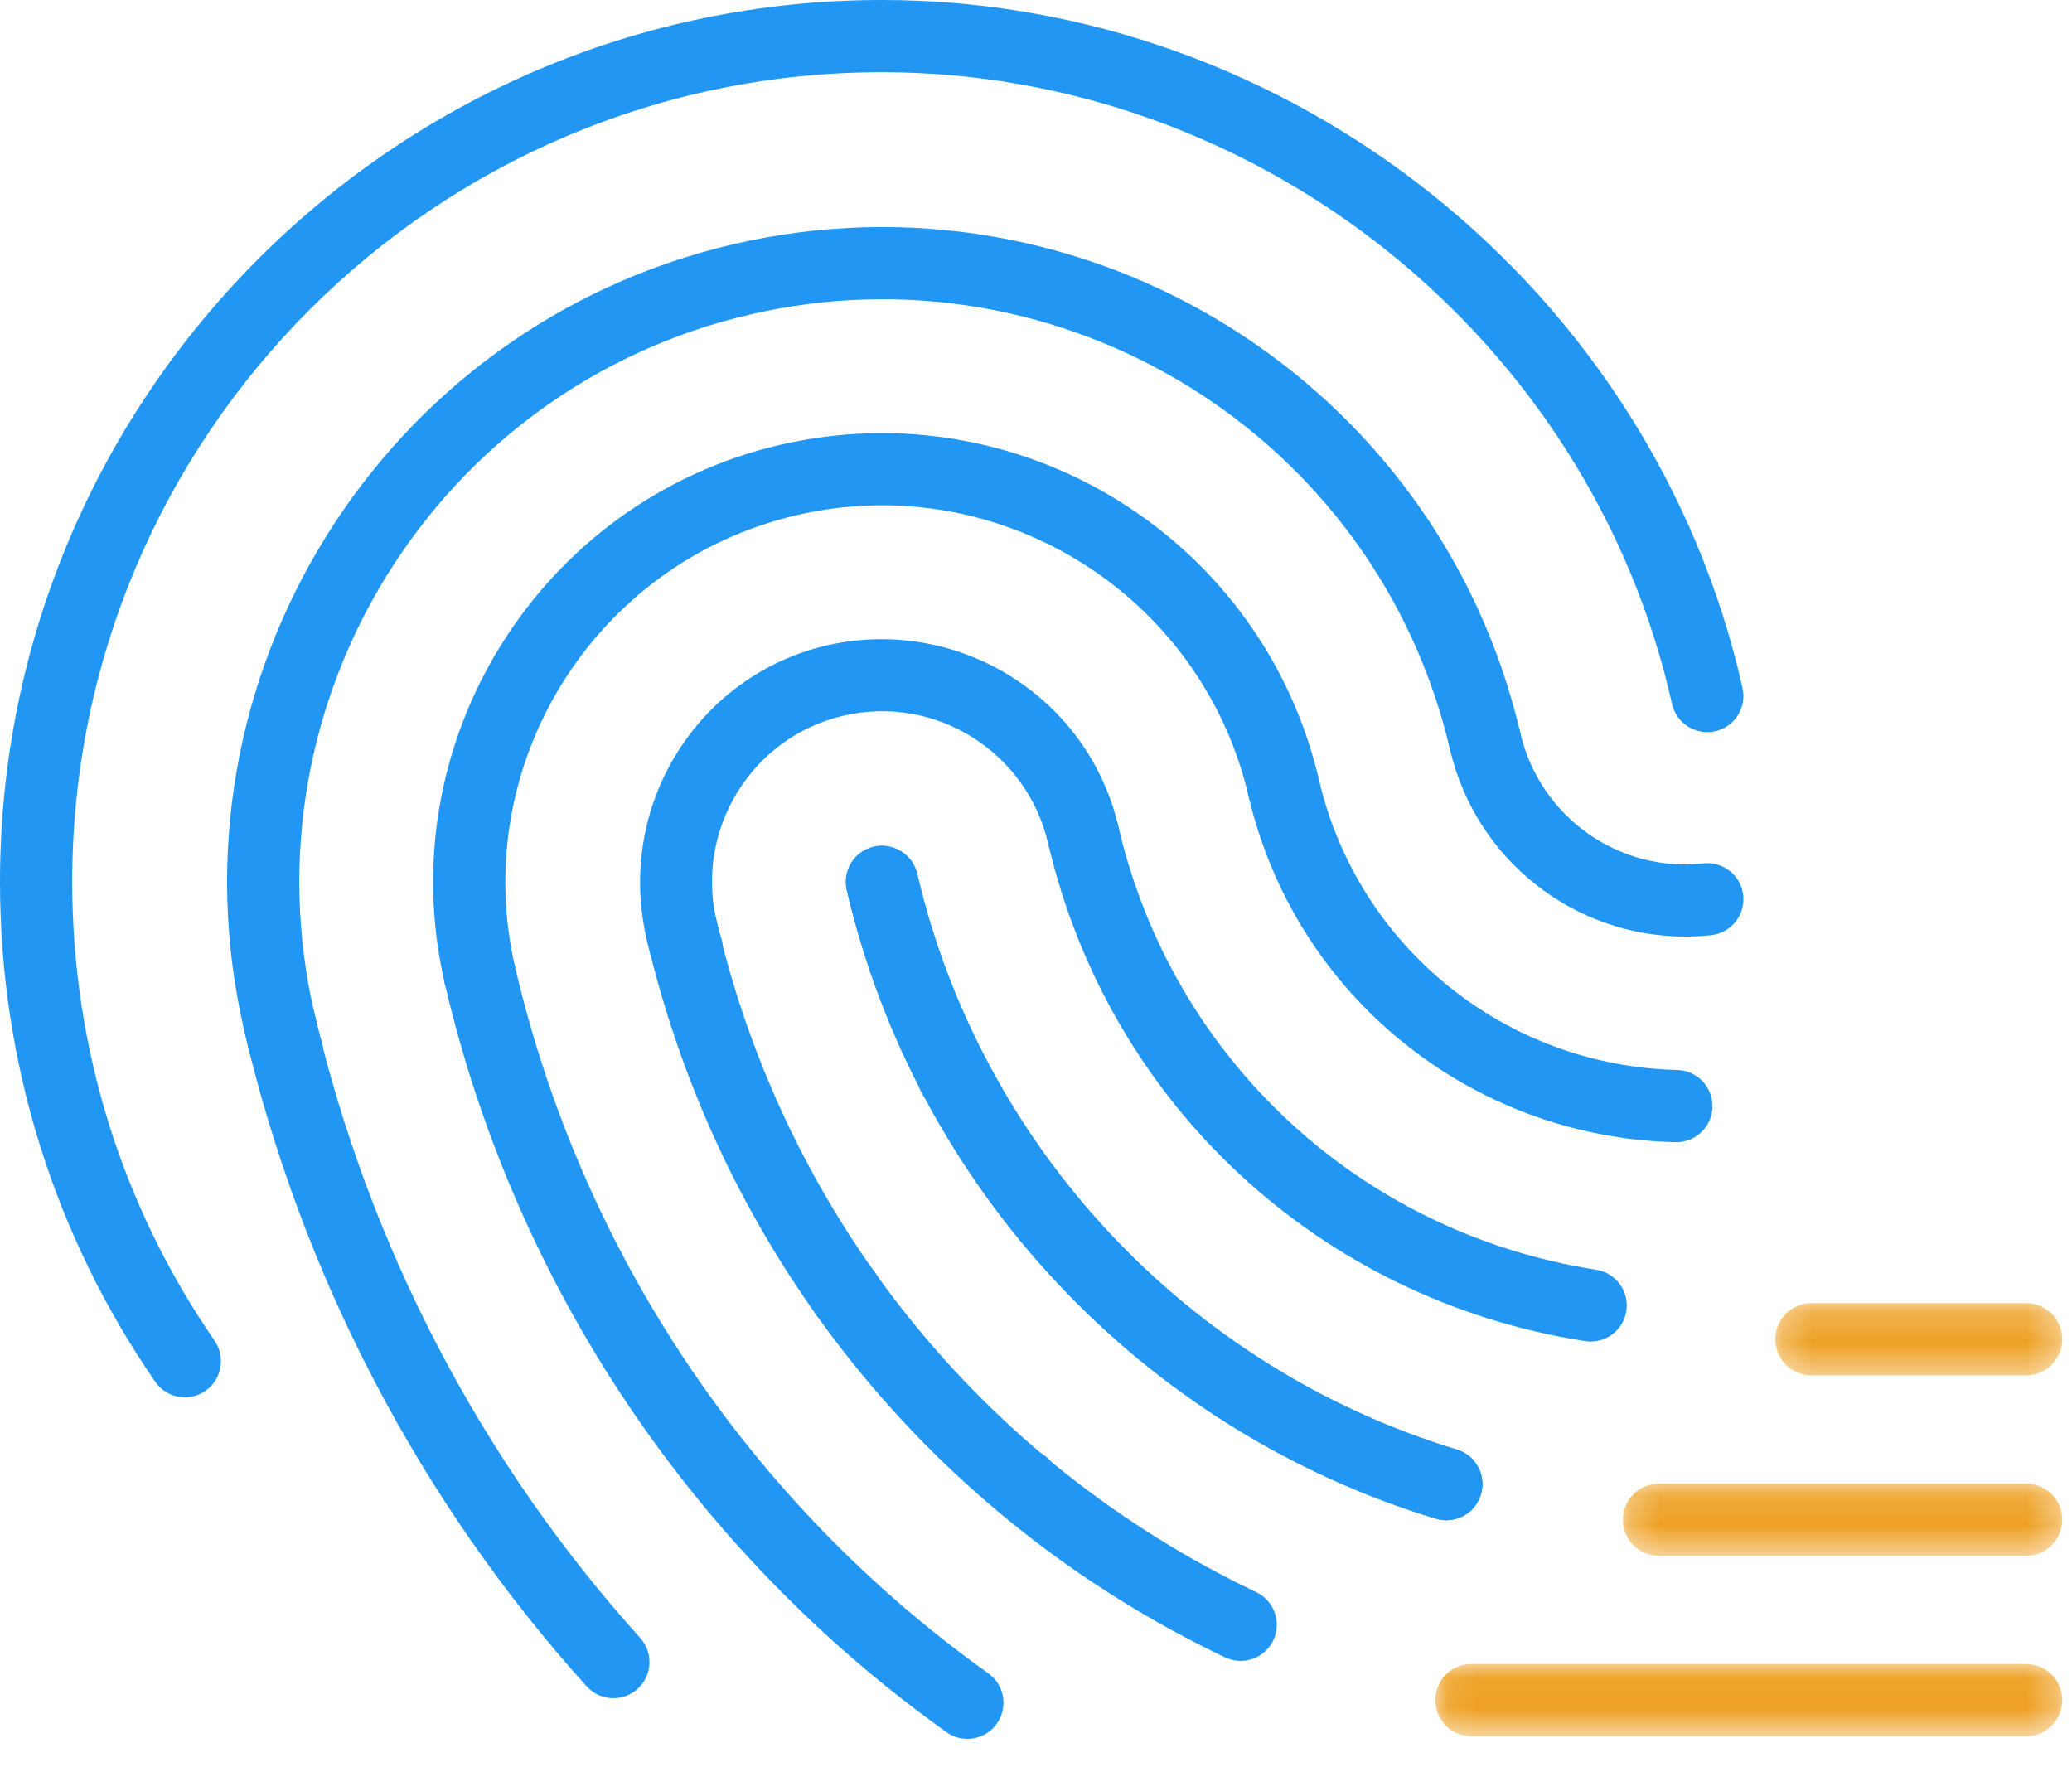 <?xml version="1.0" encoding="UTF-8"?>
<svg width="68px" height="58px" viewBox="0 0 68 58" version="1.1" xmlns="http://www.w3.org/2000/svg" xmlns:xlink="http://www.w3.org/1999/xlink">
    <!-- Generator: Sketch 48 (47235) - http://www.bohemiancoding.com/sketch -->
    <title>logo</title>
    <desc>Created with Sketch.</desc>
    <defs>
        <polygon id="path-1" points="20.68 0.044 20.68 2.414 0.106 2.414 0.106 0.044"></polygon>
        <polygon id="path-3" points="9.68 0.201 9.68 2.571 0.263 2.571 0.263 0.201 9.68 0.201"></polygon>
        <polygon id="path-5" points="14.68 0.124 14.68 2.494 0.262 2.494 0.262 0.124 14.68 0.124"></polygon>
    </defs>
    <g id="认证环节" stroke="none" stroke-width="1" fill="none" fill-rule="evenodd">
        <g id="logo" transform="translate(-10, -15)">
            <path d="M16.067,60.856 C15.692,60.856 15.321,60.677 15.092,60.343 C11.761,55.512 10,49.842 10,43.943 C10,27.983 22.986,15 38.945,15 C52.374,15 64.251,24.498 67.188,37.584 C67.33,38.223 66.929,38.855 66.29,39 C65.646,39.142 65.016,38.736 64.874,38.102 C62.18,26.089 51.275,17.37 38.945,17.37 C24.292,17.37 12.37,29.289 12.37,43.943 C12.37,49.359 13.986,54.565 17.042,59 C17.413,59.538 17.278,60.275 16.739,60.646 C16.534,60.789 16.3,60.856 16.067,60.856" id="Fill-1" fill="#2196F3"></path>
            <path d="M41.282,51.475 C40.73,51.475 40.235,51.085 40.123,50.523 C39.995,49.881 40.41,49.256 41.051,49.128 C41.704,48.993 42.33,49.415 42.458,50.054 C42.586,50.695 42.183,51.318 41.541,51.447 L41.518,51.451 C41.438,51.468 41.359,51.475 41.282,51.475" id="Fill-3" fill="#2196F3"></path>
            <path d="M32.542,47.334 C32.054,47.334 31.599,47.031 31.427,46.546 C31.345,46.324 31.282,46.07 31.222,45.813 C30.209,41.472 32.866,37.18 37.13,36.182 C41.415,35.198 45.707,37.852 46.705,42.13 C46.854,42.767 46.458,43.406 45.821,43.555 C45.175,43.709 44.545,43.308 44.396,42.671 C43.694,39.665 40.68,37.78 37.669,38.491 C34.678,39.191 32.813,42.205 33.514,45.211 C33.566,45.433 33.605,45.604 33.659,45.753 C33.878,46.368 33.556,47.045 32.941,47.267 C32.808,47.313 32.675,47.334 32.542,47.334" id="Fill-5" fill="#2196F3"></path>
            <path d="M37.725,58.61 C37.214,58.61 36.743,58.278 36.589,57.765 C36.403,57.138 36.757,56.478 37.385,56.289 C38.024,56.109 38.686,56.459 38.873,57.082 C39.059,57.707 38.716,58.365 38.089,58.554 L38.066,58.561 C37.952,58.593 37.837,58.61 37.725,58.61" id="Fill-7" fill="#2196F3"></path>
            <path d="M25.754,48.207 C25.215,48.207 24.728,47.838 24.6,47.29 C22.757,39.383 27.688,31.447 35.596,29.6 C43.522,27.757 51.441,32.69 53.288,40.596 C53.435,41.235 53.041,41.872 52.404,42.021 C51.765,42.175 51.128,41.774 50.979,41.137 C49.43,34.5 42.785,30.356 36.134,31.909 C29.501,33.458 25.36,40.117 26.909,46.754 C27.056,47.39 26.662,48.027 26.023,48.176 C25.934,48.197 25.843,48.207 25.754,48.207" id="Fill-9" fill="#2196F3"></path>
            <path d="M43.559,64.901 C43.048,64.901 42.577,64.569 42.423,64.056 C42.236,63.429 42.591,62.769 43.218,62.58 C43.86,62.4 44.52,62.75 44.706,63.373 C44.893,63.998 44.55,64.656 43.923,64.845 L43.899,64.852 C43.785,64.884 43.671,64.901 43.559,64.901" id="Fill-11" fill="#2196F3"></path>
            <path d="M19.435,50.763 C18.927,50.763 18.458,50.434 18.302,49.923 C18.19,49.553 18.106,49.205 18.017,48.827 C15.325,37.29 22.521,25.711 34.06,23.017 C45.602,20.321 57.197,27.514 59.894,39.051 C60.041,39.69 59.646,40.327 59.01,40.476 C58.371,40.63 57.734,40.229 57.585,39.592 C55.187,29.329 44.886,22.921 34.597,25.326 C24.331,27.722 17.928,38.025 20.326,48.291 C20.401,48.613 20.471,48.913 20.569,49.233 C20.76,49.86 20.406,50.521 19.78,50.712 C19.666,50.747 19.55,50.763 19.435,50.763" id="Fill-13" fill="#2196F3"></path>
            <path d="M30.13,70.732 C29.806,70.732 29.484,70.599 29.251,70.34 C23.774,64.274 19.89,56.835 18.017,48.829 C17.87,48.19 18.265,47.554 18.901,47.404 C19.55,47.26 20.177,47.654 20.327,48.288 C22.106,55.907 25.801,62.981 31.01,68.754 C31.448,69.24 31.411,69.988 30.923,70.427 C30.697,70.632 30.412,70.732 30.13,70.732" id="Fill-15" fill="#2196F3"></path>
            <path d="M41.749,72.066 C41.509,72.066 41.268,71.994 41.061,71.845 C32.761,65.925 26.916,57.203 24.6,47.292 C24.453,46.653 24.847,46.016 25.484,45.867 C26.13,45.724 26.759,46.117 26.909,46.751 C29.092,56.102 34.606,64.329 42.437,69.918 C42.969,70.296 43.092,71.038 42.712,71.569 C42.481,71.894 42.117,72.066 41.749,72.066" id="Fill-17" fill="#2196F3"></path>
            <path d="M50.718,69.508 C50.545,69.508 50.373,69.471 50.206,69.393 C40.566,64.796 33.641,56.177 31.206,45.748 C31.058,45.112 31.453,44.475 32.092,44.325 C32.717,44.181 33.365,44.573 33.514,45.212 C35.785,54.934 42.241,62.967 51.228,67.252 C51.819,67.534 52.068,68.241 51.788,68.834 C51.583,69.258 51.158,69.508 50.718,69.508" id="Fill-19" fill="#2196F3"></path>
            <path d="M57.466,64.892 C57.351,64.892 57.237,64.875 57.121,64.84 C47.485,61.915 40.076,54.01 37.79,44.211 C37.643,43.574 38.038,42.937 38.677,42.788 C39.307,42.643 39.951,43.035 40.1,43.674 C42.195,52.65 48.98,59.893 57.811,62.573 C58.436,62.762 58.791,63.424 58.6,64.052 C58.443,64.563 57.974,64.892 57.466,64.892" id="Fill-21" fill="#2196F3"></path>
            <path d="M57.466,64.892 C57.351,64.892 57.237,64.875 57.121,64.84 C47.485,61.915 40.076,54.01 37.79,44.211 C37.643,43.574 38.038,42.937 38.677,42.788 C39.307,42.643 39.951,43.035 40.1,43.674 C42.195,52.65 48.98,59.893 57.811,62.573 C58.436,62.762 58.791,63.424 58.6,64.052 C58.443,64.563 57.974,64.892 57.466,64.892" id="Fill-23" fill="#2196F3"></path>
            <path d="M62.205,59.027 C62.145,59.027 62.082,59.023 62.021,59.013 C53.316,57.658 46.397,51.244 44.396,42.669 C44.249,42.032 44.643,41.395 45.283,41.246 C45.91,41.099 46.556,41.496 46.705,42.132 C48.485,49.758 54.639,55.465 62.385,56.671 C63.031,56.772 63.474,57.378 63.374,58.024 C63.283,58.61 62.779,59.027 62.205,59.027" id="Fill-25" fill="#2196F3"></path>
            <path d="M65.016,52.485 L64.988,52.485 C58.261,52.326 52.502,47.659 50.979,41.134 C50.832,40.497 51.226,39.861 51.865,39.712 C52.49,39.565 53.139,39.961 53.288,40.598 C54.564,46.068 59.397,49.982 65.044,50.115 C65.697,50.131 66.215,50.674 66.201,51.328 C66.185,51.972 65.658,52.485 65.016,52.485" id="Fill-27" fill="#2196F3"></path>
            <path d="M65.301,45.736 C61.662,45.736 58.431,43.219 57.585,39.59 C57.438,38.953 57.832,38.316 58.471,38.167 C59.105,38.02 59.745,38.417 59.894,39.053 C60.533,41.799 63.12,43.651 65.905,43.334 C66.558,43.271 67.141,43.733 67.211,44.383 C67.281,45.034 66.812,45.617 66.161,45.69 C65.872,45.722 65.585,45.736 65.301,45.736" id="Fill-29" fill="#2196F3"></path>
            <g id="Group-33" transform="translate(57, 69.567)">
                <mask id="mask-2" fill="white">
                    <use xlink:href="#path-1"></use>
                </mask>
                <g id="Clip-32"></g>
                <path d="M19.495,2.414 L1.291,2.414 C0.636,2.414 0.106,1.884 0.106,1.229 C0.106,0.573 0.636,0.044 1.291,0.044 L19.495,0.044 C20.15,0.044 20.68,0.573 20.68,1.229 C20.68,1.884 20.15,2.414 19.495,2.414" id="Fill-31" fill="#EEA023" mask="url(#mask-2)"></path>
            </g>
            <g id="Group-36" transform="translate(68, 57.566)">
                <mask id="mask-4" fill="white">
                    <use xlink:href="#path-3"></use>
                </mask>
                <g id="Clip-35"></g>
                <path d="M8.495,2.571 L1.448,2.571 C0.793,2.571 0.263,2.042 0.263,1.386 C0.263,0.731 0.793,0.201 1.448,0.201 L8.495,0.201 C9.15,0.201 9.68,0.731 9.68,1.386 C9.68,2.042 9.15,2.571 8.495,2.571" id="Fill-34" fill="#EEA023" mask="url(#mask-4)"></path>
            </g>
            <g id="Group-39" transform="translate(63, 63.566)">
                <mask id="mask-6" fill="white">
                    <use xlink:href="#path-5"></use>
                </mask>
                <g id="Clip-38"></g>
                <path d="M13.495,2.494 L1.447,2.494 C0.791,2.494 0.262,1.964 0.262,1.309 C0.262,0.653 0.791,0.124 1.447,0.124 L13.495,0.124 C14.15,0.124 14.68,0.653 14.68,1.309 C14.68,1.964 14.15,2.494 13.495,2.494" id="Fill-37" fill="#EEA023" mask="url(#mask-6)"></path>
            </g>
        </g>
    </g>
</svg>